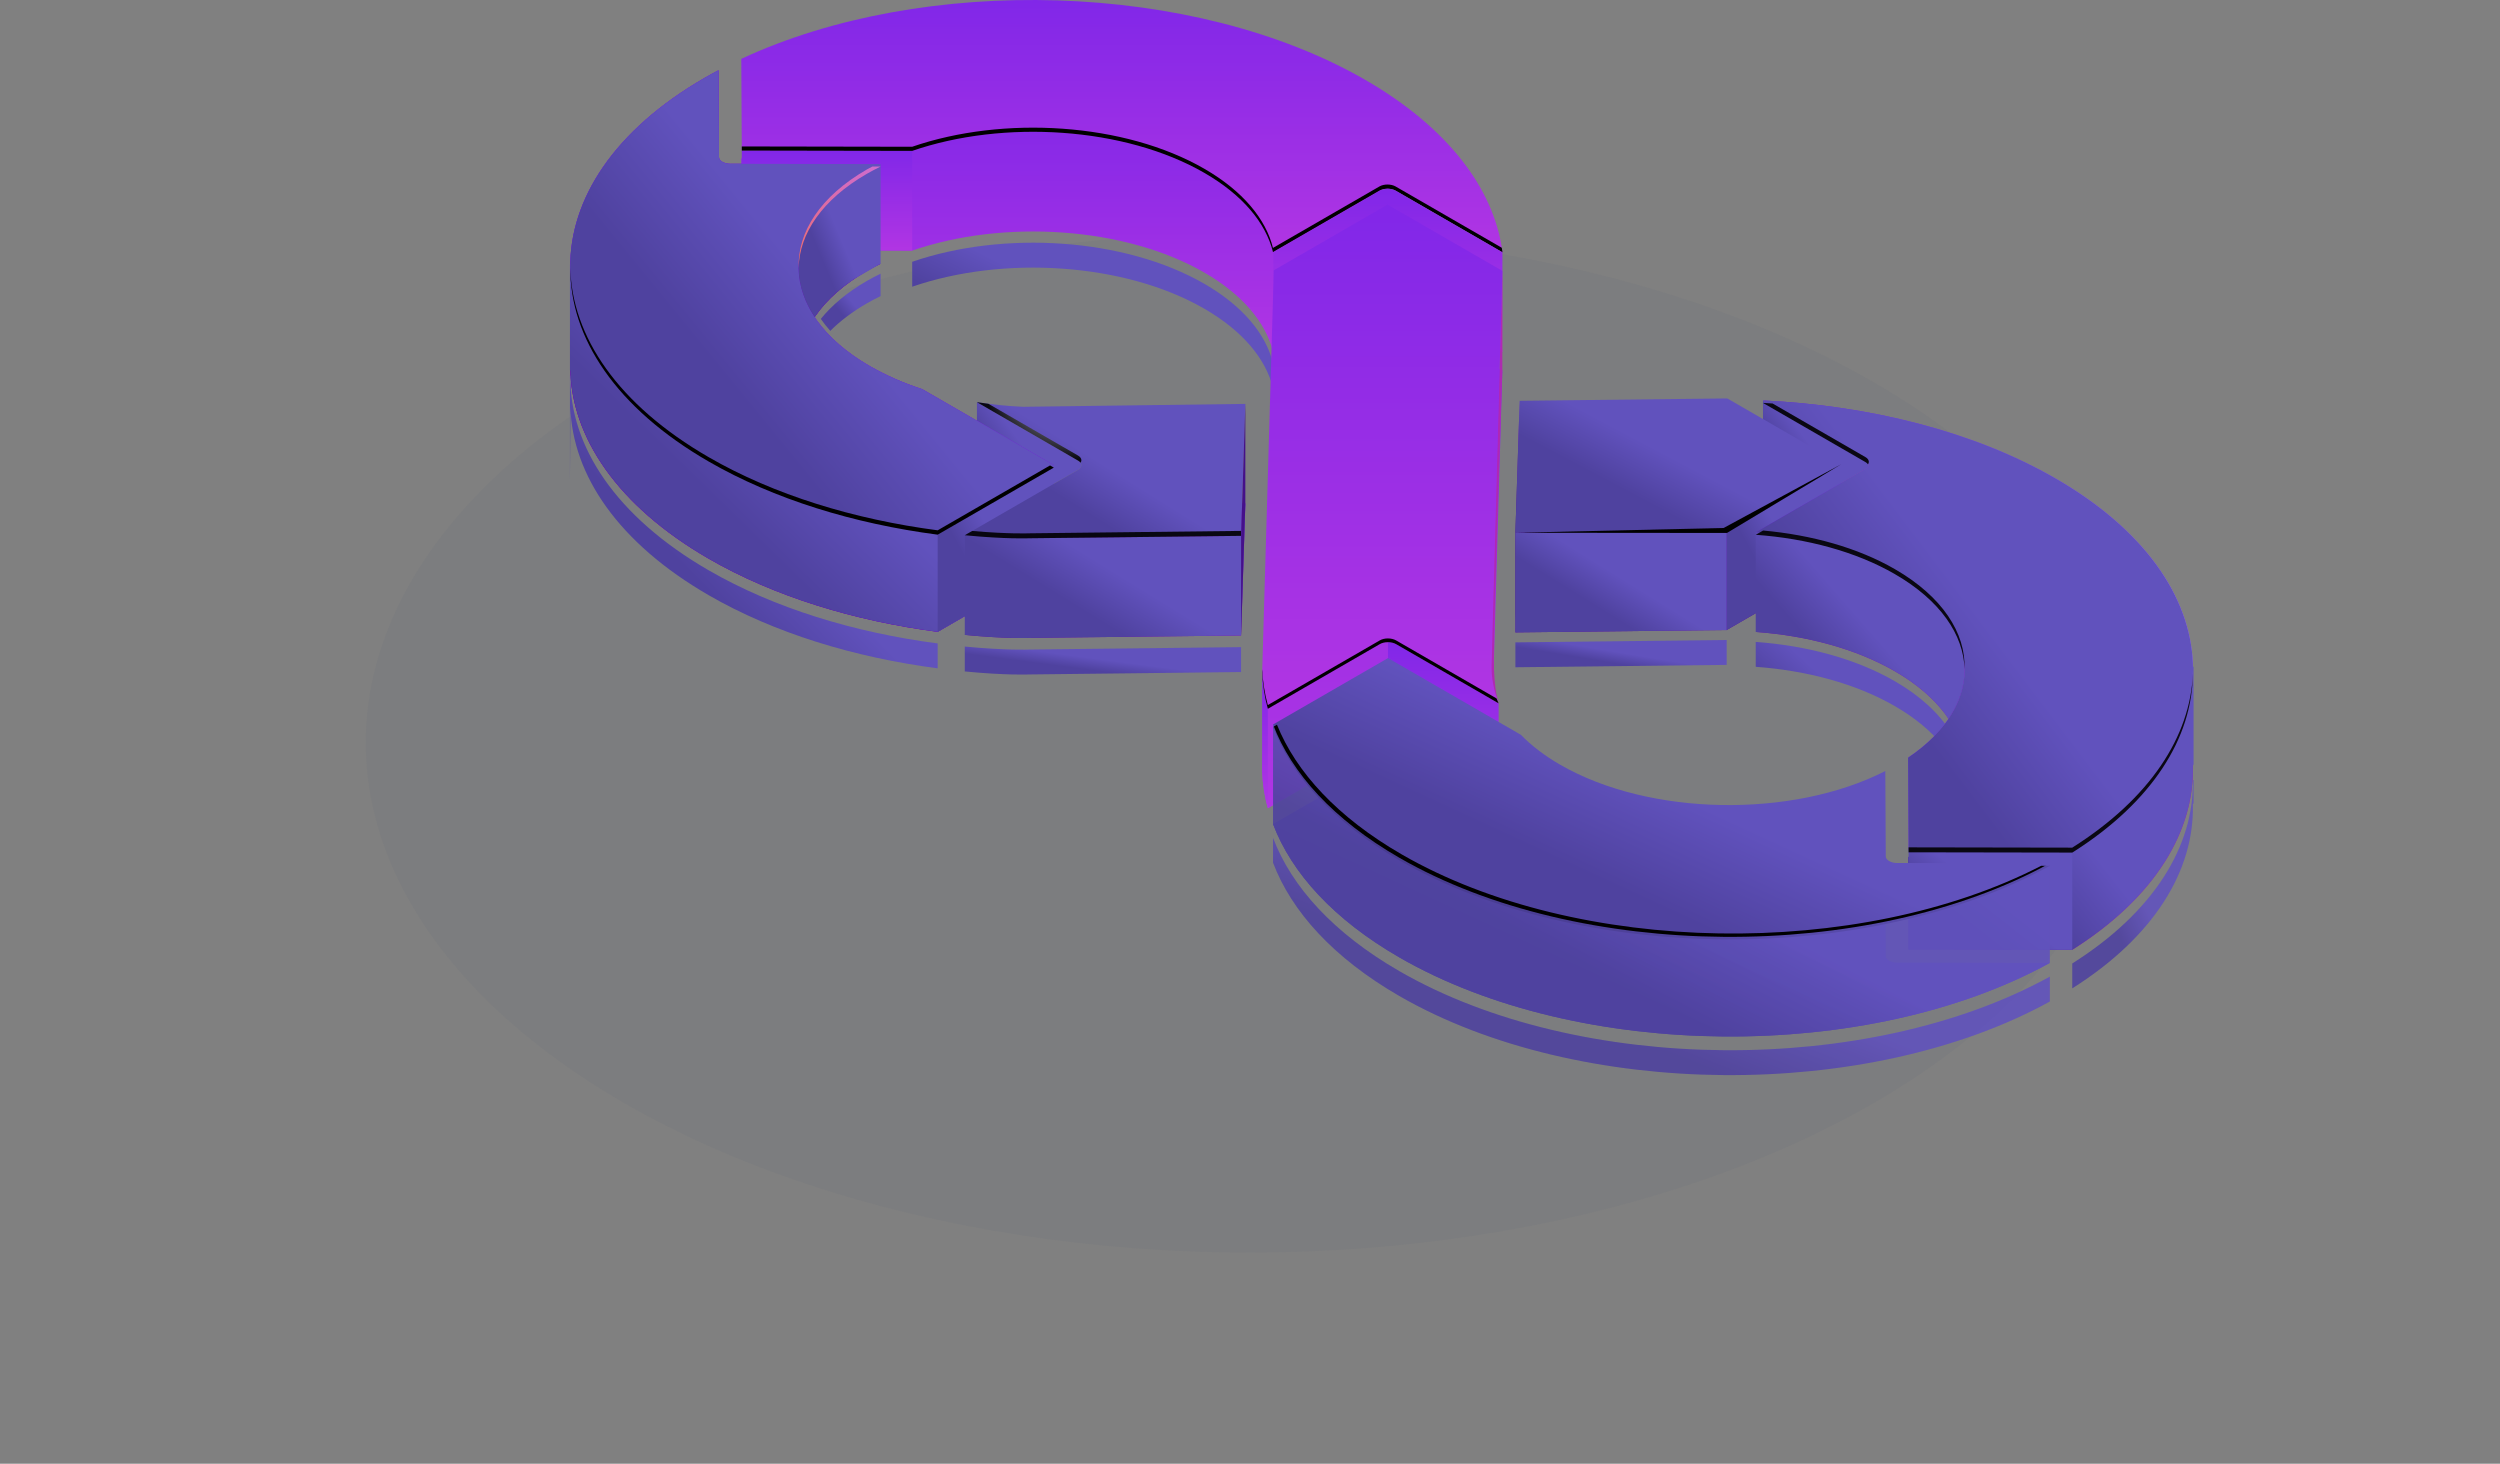 <svg width="579" height="339" viewBox="0 0 579 339" fill="none" xmlns="http://www.w3.org/2000/svg">
<rect x="0" y="0" width="579" height="339" fill="#808080" stroke="none"/>
<circle opacity="0.05" r="167" transform="matrix(0.866 0.5 -0.866 0.5 289.252 172)" fill="#2F4766"/>
<path d="M454.784 183.187C456.203 174.108 450.886 164.719 438.83 157.759C429.794 152.543 418.393 149.518 406.629 148.666V154.434C418.393 155.283 429.794 158.312 438.83 163.528C448.343 169.018 453.658 176.019 454.784 183.187Z" fill="url(#paint0_linear)"/>
<path d="M287.435 147.182L288.422 116.616L236.948 117.287C233.363 117.131 229.79 116.771 226.246 116.208L249.658 129.731C250.696 130.329 250.7 131.295 249.671 131.891L223.431 147.039C233.054 147.976 238.302 147.738 238.302 147.738L287.435 147.182Z" fill="url(#paint1_linear)"/>
<path d="M249.681 108.815C250.709 108.22 250.705 107.253 249.668 106.656L226.255 93.133V116.208L231.571 119.276L249.681 108.815Z" fill="url(#paint2_linear)"/>
<path opacity="0.9" d="M432.047 129.523C433.083 130.123 433.089 131.089 432.058 131.685L406.636 146.362C418.402 147.21 429.801 150.239 438.837 155.455C459.329 167.287 460.376 186.129 441.918 198.549L442.034 219.901L479.944 219.969C518.469 195.64 517.156 157.618 476.123 133.919C457.205 122.998 433.012 116.98 408.299 115.815L432.047 129.523Z" fill="url(#paint3_linear)"/>
<path d="M244.064 130.801L213.564 113.195C209.348 111.843 205.285 110.057 201.438 107.866C179.711 95.317 179.413 75.088 200.777 62.749C201.796 62.159 202.858 61.608 203.936 61.076L169.17 61.013C168.517 61.024 167.873 60.869 167.297 60.563C166.817 60.286 166.519 59.902 166.518 59.481L166.407 39.35C165.343 39.911 164.281 40.486 163.249 41.082C121.316 65.279 121.725 104.905 164.144 129.396C179.282 138.135 197.757 143.781 217.165 146.33L244.064 130.801Z" fill="url(#paint4_linear)"/>
<path d="M400.042 115.352L351.952 115.897L350.963 146.463L399.899 145.91L426.434 130.589L400.042 115.352Z" fill="url(#paint5_linear)"/>
<path d="M319.48 67.222C320.51 66.626 322.185 66.63 323.226 67.222L347.981 81.514C347.957 81.327 347.931 81.14 347.901 80.934C345.82 66.615 335.262 52.58 316.228 41.601C276.543 18.688 213.934 17.012 171.696 36.71L171.811 57.965L211.277 58.036C232.404 50.754 260.477 52.475 278.935 63.131C287.884 68.298 293.17 74.773 294.829 81.46L319.48 67.222Z" fill="url(#paint6_linear)"/>
<path d="M319.574 172.245C320.604 171.649 322.28 171.653 323.32 172.245L347.086 185.966C346.067 183.831 345.436 181.531 345.222 179.175L347.942 85.804L321.353 70.464L295.013 85.673L292.321 178.663C292.425 181.558 292.865 184.43 293.633 187.223L319.574 172.245Z" fill="url(#paint7_linear)"/>
<path d="M292.301 155.865V178.24L292.318 178.663C292.421 181.557 292.861 184.43 293.629 187.223V164.147C292.922 161.559 292.496 158.902 292.357 156.222L292.301 155.865Z" fill="url(#paint8_linear)"/>
<path d="M507.868 154.455C508.149 169.69 498.859 184.94 479.936 196.891L444.267 196.828C443.518 197.41 442.74 197.985 441.911 198.545L442.027 219.898L479.936 219.965C498.953 207.955 508.245 192.619 507.868 177.304L508.031 177.081V154.393L507.868 154.455Z" fill="url(#paint9_linear)"/>
<path d="M323.316 149.175C322.744 148.874 322.104 148.726 321.458 148.746V170.939L347.082 185.972V162.896L323.316 149.175Z" fill="url(#paint10_linear)"/>
<path d="M442.027 196.824V219.899L479.936 219.967V196.891L442.027 196.824Z" fill="url(#paint11_linear)"/>
<path d="M201.438 107.864C179.711 95.315 179.413 75.086 200.777 62.747C201.796 62.157 202.858 61.606 203.936 61.075L169.17 61.011C168.517 61.022 167.873 60.867 167.297 60.561C166.817 60.284 166.519 59.9 166.518 59.479L166.407 39.348C165.343 39.91 164.281 40.485 163.249 41.08C121.316 65.279 121.725 104.905 164.144 129.396C179.282 138.135 197.757 143.781 217.165 146.33L244.064 130.801L213.564 113.194C209.348 111.842 205.284 110.055 201.438 107.864Z" fill="url(#paint12_linear)"/>
<path d="M244.064 107.725L213.564 90.119C209.348 88.767 205.284 86.981 201.438 84.79C179.711 72.241 179.413 52.013 200.777 39.673C201.795 39.083 202.857 38.532 203.936 38.001L169.17 37.933C168.517 37.944 167.873 37.789 167.297 37.484C166.817 37.206 166.519 36.822 166.518 36.401L166.407 16.27C165.343 16.832 164.281 17.407 163.249 18.003C121.322 42.209 121.725 81.827 164.144 106.318C179.282 115.058 197.757 120.703 217.165 123.252L244.064 107.725Z" fill="#7C1DC9"/>
<path d="M439.397 222.949C438.744 222.96 438.1 222.804 437.524 222.497C437.044 222.22 436.747 221.838 436.745 221.416L436.638 201.643C415.138 212.634 382.044 212.132 361.343 200.186C357.687 198.075 354.661 195.74 352.241 193.256L321.462 175.485L294.828 190.862C299.105 202.166 308.83 212.928 324.046 221.716C365.627 245.721 432.68 246.172 474.739 223.01L439.397 222.949Z" fill="url(#paint13_linear)"/>
<path d="M432.047 106.444L408.307 92.739V115.813L413.939 119.066L432.059 108.604C433.081 108.01 433.076 107.047 432.047 106.444Z" fill="url(#paint14_linear)"/>
<path d="M426.434 107.514V130.589L399.899 145.91V122.835L426.434 107.514Z" fill="url(#paint15_linear)"/>
<path d="M432.047 106.444C433.083 107.043 433.089 108.01 432.058 108.605L406.636 123.282C418.402 124.131 429.802 127.159 438.837 132.376C459.329 144.207 460.376 163.05 441.918 175.47L442.034 196.822L479.944 196.889C518.477 172.553 517.164 134.533 476.13 110.842C457.213 99.92 433.019 93.902 408.307 92.737L432.047 106.444Z" fill="url(#paint16_linear)"/>
<path d="M244.064 107.725L213.564 90.119C209.348 88.767 205.284 86.981 201.438 84.79C179.711 72.241 179.413 52.013 200.777 39.673C201.795 39.083 202.857 38.532 203.936 38.001L169.17 37.933C168.517 37.944 167.873 37.789 167.297 37.484C166.817 37.206 166.519 36.822 166.518 36.401L166.407 16.27C165.343 16.832 164.281 17.407 163.249 18.003C121.322 42.209 121.725 81.827 164.144 106.318C179.282 115.058 197.757 120.703 217.165 123.252L244.064 107.725Z" fill="url(#paint17_linear)"/>
<path d="M432.047 106.444C433.083 107.043 433.089 108.01 432.058 108.605L406.636 123.282C418.402 124.131 429.802 127.159 438.837 132.376C459.329 144.207 460.376 163.05 441.918 175.47L442.034 196.822L479.944 196.889C518.477 172.553 517.164 134.533 476.13 110.842C457.213 99.92 433.019 93.902 408.307 92.737L432.047 106.444Z" fill="url(#paint18_linear)"/>
<path d="M451.27 166.462C458.949 155.082 454.804 141.598 438.83 132.374C429.794 127.157 418.393 124.132 406.629 123.28V146.356C418.393 147.204 429.794 150.233 438.83 155.449C444.435 158.687 448.575 162.45 451.27 166.462Z" fill="url(#paint19_linear)"/>
<path d="M351.952 115.897L350.963 146.463V123.387L351.952 92.822V115.897Z" fill="url(#paint20_linear)"/>
<path d="M400.042 92.277L351.952 92.822L350.963 123.387L399.899 122.835L426.434 107.514L400.042 92.277Z" fill="url(#paint21_linear)"/>
<path d="M399.899 122.835V145.91L350.963 146.463V123.387L399.899 122.835Z" fill="url(#paint22_linear)"/>
<path d="M350.963 148.77V154.539L399.899 153.987V148.218L350.963 148.77Z" fill="url(#paint23_linear)"/>
<path d="M224.079 119.263L217.165 123.254C197.757 120.705 179.282 115.06 164.144 106.32C142.605 93.882 131.918 77.542 132.09 61.299L132 61.226V85.744L132.105 85.86C132.581 101.61 143.257 117.326 164.144 129.396C179.282 138.135 197.757 143.78 217.165 146.33L244.064 130.801L224.079 119.263Z" fill="url(#paint24_linear)"/>
<path d="M211.264 34.957V58.032L171.798 57.961V34.886L211.264 34.957Z" fill="url(#paint25_linear)"/>
<path d="M244.064 107.725L213.564 90.119C209.348 88.767 205.284 86.981 201.438 84.79C179.711 72.241 179.413 52.013 200.777 39.673C201.795 39.083 202.857 38.532 203.936 38.001L169.17 37.933C168.517 37.944 167.873 37.789 167.297 37.484C166.817 37.206 166.519 36.822 166.518 36.401L166.407 16.27C165.343 16.832 164.281 17.407 163.249 18.003C121.322 42.209 121.725 81.827 164.144 106.318C179.282 115.058 197.757 120.703 217.165 123.252L244.064 107.725Z" fill="url(#paint26_linear)"/>
<path d="M186.922 70.351C187.43 71.424 188.016 72.459 188.673 73.448C190.809 70.282 193.873 67.289 197.851 64.594L203.94 61.074V37.999C202.859 38.531 201.799 39.082 200.78 39.672C186.497 47.918 181.906 59.698 186.922 70.351Z" fill="url(#paint27_linear)"/>
<path d="M217.165 146.33V123.254L244.064 107.725V130.8L217.165 146.33Z" fill="url(#paint28_linear)"/>
<path d="M287.435 124.106L238.312 124.668C238.312 124.668 233.067 124.895 223.442 123.97V147.045C233.063 147.982 238.312 147.744 238.312 147.744L287.435 147.182L288.422 116.616L287.673 116.626L287.435 124.106Z" fill="url(#paint29_linear)"/>
<path d="M217.165 149.021C197.757 146.472 179.282 140.827 164.144 132.088C142.605 119.649 131.918 103.309 132.09 87.068L132 86.993V111.511L132.105 94.322C132.581 110.07 143.257 125.789 164.144 137.856C179.282 146.596 197.757 152.241 217.165 154.79V149.021Z" fill="url(#paint30_linear)"/>
<path d="M287.435 149.875L238.312 150.437C238.312 150.437 233.067 150.665 223.442 149.738V155.507C233.063 156.444 238.312 156.206 238.312 156.206L287.435 155.644V149.875Z" fill="url(#paint31_linear)"/>
<path d="M287.435 124.107L288.422 93.541L236.948 94.212C233.363 94.056 229.79 93.696 226.246 93.133L249.658 106.656C250.696 107.253 250.7 108.22 249.671 108.815L223.431 123.964C233.054 124.901 238.302 124.663 238.302 124.663L287.435 124.107Z" fill="url(#paint32_linear)"/>
<g style="mix-blend-mode:color-dodge">
<path style="mix-blend-mode:color-dodge" opacity="0.9" d="M250.254 107.163C250.643 106.611 250.441 105.951 249.667 105.502L228.909 93.515C228.017 93.399 227.13 93.274 226.246 93.14L249.658 106.663C249.891 106.785 250.094 106.955 250.254 107.163Z" fill="url(#paint33_radial)"/>
<path style="mix-blend-mode:color-dodge" opacity="0.9" d="M287.435 122.953L238.312 123.515C238.312 123.515 233.696 123.717 225.165 122.968L223.442 123.964C233.063 124.901 238.312 124.663 238.312 124.663L287.435 124.101V122.953Z" fill="url(#paint34_radial)"/>
</g>
<path d="M319.48 44.146C320.51 43.55 322.185 43.554 323.226 44.146L347.982 58.439C347.957 58.252 347.931 58.064 347.901 57.858C345.82 43.539 335.262 29.505 316.229 18.516C276.53 -4.396 213.921 -6.067 171.683 13.631L171.798 34.886L211.264 34.957C232.391 27.675 260.464 29.396 278.922 40.052C287.871 45.219 293.157 51.694 294.816 58.381L319.48 44.146Z" fill="url(#paint35_linear)"/>
<path style="mix-blend-mode:color-dodge" d="M294.816 58.381L319.472 44.146C320.503 43.551 322.177 43.554 323.218 44.146L347.974 58.439C347.95 58.252 347.923 58.065 347.893 57.858C347.871 57.699 347.832 57.54 347.807 57.381L323.218 43.185C322.183 42.588 320.508 42.584 319.472 43.185L294.816 57.42V58.381Z" fill="url(#paint36_radial)"/>
<path style="mix-blend-mode:color-dodge" d="M294.816 57.413C293.157 50.724 287.871 44.251 278.922 39.084C260.463 28.428 232.391 26.705 211.263 33.989L171.797 33.918L171.689 13.62L171.803 34.875L211.269 34.946C232.397 27.664 260.469 29.385 278.928 40.041C287.877 45.208 293.162 51.683 294.822 58.37L294.816 57.413Z" fill="url(#paint37_radial)"/>
<path d="M294.816 84.052C293.157 77.366 287.871 70.891 278.922 65.723C260.464 55.068 232.391 53.346 211.264 60.629V66.403C232.391 59.121 260.464 60.842 278.922 71.498C287.871 76.665 293.157 83.14 294.816 89.827V84.052Z" fill="url(#paint38_linear)"/>
<path d="M439.397 199.873C438.744 199.885 438.1 199.729 437.524 199.422C437.044 199.145 436.747 198.763 436.745 198.341L436.638 178.568C415.138 189.559 382.044 189.057 361.343 177.111C357.687 175 354.661 172.664 352.241 170.181L321.462 152.41L294.828 167.787C299.105 179.091 308.83 189.853 324.046 198.641C365.627 222.645 432.68 223.097 474.739 199.935L439.397 199.873Z" fill="url(#paint39_linear)"/>
<path style="mix-blend-mode:color-dodge" d="M324.629 197.873C309.776 189.298 300.173 178.841 295.742 167.839L294.828 168.366C299.105 179.669 308.83 190.432 324.046 199.22C365.627 223.224 432.68 223.675 474.739 200.514H472.751C430.575 222.286 365.378 221.4 324.629 197.873Z" fill="url(#paint40_radial)"/>
<g opacity="0.9">
<path d="M324.052 198.637C308.83 189.849 299.105 179.086 294.833 167.783V190.858C299.111 202.162 308.836 212.924 324.052 221.712C365.633 245.716 432.686 246.168 474.744 223.006V199.931C432.68 223.098 365.631 222.647 324.052 198.637Z" fill="url(#paint41_linear)"/>
<path d="M507.868 180.703C508.149 195.938 498.859 211.188 479.936 223.14V228.908C498.953 216.899 508.245 201.563 507.868 186.247L508.031 186.024V180.641L507.868 180.703Z" fill="url(#paint42_linear)"/>
<path d="M324.052 224.891C308.83 216.102 299.105 205.34 294.833 194.037V199.805C299.111 211.109 308.836 221.871 324.052 230.659C365.633 254.664 432.686 255.115 474.744 231.954V226.185C432.68 249.346 365.631 248.895 324.052 224.891Z" fill="url(#paint43_linear)"/>
</g>
<path d="M200.777 65.055C196.231 67.677 192.681 70.662 190.1 73.858C190.773 74.827 191.504 75.754 192.29 76.634C194.581 74.35 197.401 72.202 200.778 70.252C201.797 69.662 202.857 69.112 203.938 68.58V63.388C202.856 63.914 201.795 64.465 200.777 65.055Z" fill="url(#paint44_linear)"/>
<path d="M323.213 44.152C322.643 43.852 322.006 43.705 321.362 43.723V66.727L347.888 80.939L347.968 58.444L323.213 44.152Z" fill="url(#paint45_linear)"/>
<path d="M319.652 44.152C320.223 43.852 320.861 43.705 321.505 43.723V66.727L294.977 80.939L294.897 58.444L319.652 44.152Z" fill="url(#paint46_linear)"/>
<path d="M184.967 62.042C185.143 54.105 190.398 46.242 200.777 40.248C201.796 39.658 202.858 39.108 203.936 38.576H202.035C201.618 38.799 201.183 39.007 200.777 39.242C189.953 45.487 184.701 53.766 184.967 62.042Z" fill="url(#paint47_linear)"/>
<path style="mix-blend-mode:color-dodge" d="M217.165 122.822C197.757 120.272 179.282 114.627 164.144 105.888C143.103 93.74 132.414 77.868 132.086 62.003C131.97 78.203 142.655 94.498 164.144 106.897C179.282 115.637 197.757 121.282 217.165 123.831L244.064 108.302L243.189 107.796L217.165 122.822Z" fill="url(#paint48_radial)"/>
<path style="mix-blend-mode:color-dodge" d="M350.963 123.387L399.193 122.279L426.434 107.514L399.961 123.432L350.963 123.387Z" fill="url(#paint49_radial)"/>
<path opacity="0.95" d="M345.219 156.105C345.432 158.461 346.063 160.761 347.082 162.896C347.082 162.896 345.975 159.879 345.975 152.812C345.975 142.619 347.938 85.809 347.938 85.809V62.734L345.219 156.105Z" fill="url(#paint50_linear)"/>
<g style="mix-blend-mode:color-dodge">
<path style="mix-blend-mode:color-dodge" opacity="0.9" d="M454.994 154.977C455.274 146.616 449.893 138.186 438.83 131.799C430.234 126.835 419.496 123.88 408.345 122.868L406.629 123.859C418.393 124.707 429.794 127.736 438.83 132.952C449.384 139.045 454.765 146.998 454.994 154.977Z" fill="url(#paint51_radial)"/>
<path style="mix-blend-mode:color-dodge" opacity="0.9" d="M432.624 107.53C433.014 106.977 432.812 106.318 432.04 105.867L410.527 93.447C409.777 93.404 409.043 93.35 408.3 93.314L432.047 107.021C432.274 107.147 432.471 107.321 432.624 107.53Z" fill="url(#paint52_radial)"/>
<path style="mix-blend-mode:color-dodge" opacity="0.9" d="M479.936 196.314L442.027 196.247L441.916 176.041L442.032 197.393L479.942 197.46C498.485 185.756 507.764 170.886 507.876 155.966C507.297 170.504 497.992 184.911 479.936 196.314Z" fill="url(#paint53_radial)"/>
</g>
<path d="M319.574 149.169C320.604 148.573 322.28 148.577 323.32 149.169L347.086 162.891C346.028 160.066 345.4 157.133 345.451 154.297L347.942 62.728L321.353 47.388L295.013 62.597L292.321 155.588C292.425 158.482 292.865 161.355 293.633 164.147L319.574 149.169Z" fill="url(#paint54_linear)"/>
<path style="mix-blend-mode:color-dodge" d="M323.316 148.309C322.28 147.712 320.604 147.708 319.57 148.309L293.627 163.293C292.885 160.587 292.451 157.807 292.331 155.003L292.314 155.599C292.417 158.494 292.857 161.366 293.625 164.159L319.568 149.175C320.598 148.579 322.274 148.583 323.314 149.175L347.081 162.896C346.903 162.522 346.755 162.136 346.601 161.756L323.316 148.309Z" fill="url(#paint55_radial)"/>
<path d="M288.422 93.541V116.616L287.435 147.182V124.107L288.422 93.541Z" fill="url(#paint56_linear)"/>
<defs>
<linearGradient id="paint0_linear" x1="424.169" y1="173.544" x2="437.852" y2="158.607" gradientUnits="userSpaceOnUse">
<stop stop-color="#4F429F"/>
<stop offset="0.544" stop-color="#6152BD"/>
<stop offset="1" stop-color="#6152BD"/>
</linearGradient>
<linearGradient id="paint1_linear" x1="223.44" y1="131.984" x2="288.422" y2="131.984" gradientUnits="userSpaceOnUse">
<stop stop-color="#5B0AA1"/>
<stop offset="1" stop-color="#8005B5"/>
</linearGradient>
<linearGradient id="paint2_linear" x1="235.027" y1="111.974" x2="244.895" y2="104.86" gradientUnits="userSpaceOnUse">
<stop stop-color="#4F429F"/>
<stop offset="0.544" stop-color="#6152BD"/>
<stop offset="1" stop-color="#6152BD"/>
</linearGradient>
<linearGradient id="paint3_linear" x1="406.629" y1="167.89" x2="507.898" y2="167.89" gradientUnits="userSpaceOnUse">
<stop stop-color="#6E05B5"/>
<stop offset="1" stop-color="#9F19AB"/>
</linearGradient>
<linearGradient id="paint4_linear" x1="66368.2" y1="160846" x2="133340" y2="160846" gradientUnits="userSpaceOnUse">
<stop stop-color="#6E05B5"/>
<stop offset="1" stop-color="#9F19AB"/>
</linearGradient>
<linearGradient id="paint5_linear" x1="133186" y1="53202.1" x2="163596" y2="53202.1" gradientUnits="userSpaceOnUse">
<stop stop-color="#5B0AA1"/>
<stop offset="1" stop-color="#8005B5"/>
</linearGradient>
<linearGradient id="paint6_linear" x1="259.839" y1="23.081" x2="259.839" y2="81.514" gradientUnits="userSpaceOnUse">
<stop stop-color="#8127E8"/>
<stop offset="1" stop-color="#B135E3"/>
</linearGradient>
<linearGradient id="paint7_linear" x1="320.132" y1="70.464" x2="320.132" y2="187.223" gradientUnits="userSpaceOnUse">
<stop stop-color="#8127E8"/>
<stop offset="1" stop-color="#B135E3"/>
</linearGradient>
<linearGradient id="paint8_linear" x1="292.965" y1="155.865" x2="292.965" y2="187.223" gradientUnits="userSpaceOnUse">
<stop stop-color="#8127E8"/>
<stop offset="1" stop-color="#B135E3"/>
</linearGradient>
<linearGradient id="paint9_linear" x1="465.883" y1="201.649" x2="491.23" y2="181.739" gradientUnits="userSpaceOnUse">
<stop stop-color="#4F429F"/>
<stop offset="0.544" stop-color="#6152BD"/>
<stop offset="1" stop-color="#6152BD"/>
</linearGradient>
<linearGradient id="paint10_linear" x1="334.27" y1="148.744" x2="334.27" y2="185.972" gradientUnits="userSpaceOnUse">
<stop stop-color="#8127E8"/>
<stop offset="1" stop-color="#B135E3"/>
</linearGradient>
<linearGradient id="paint11_linear" x1="455.771" y1="213.502" x2="464.712" y2="202.093" gradientUnits="userSpaceOnUse">
<stop stop-color="#4F429F"/>
<stop offset="0.544" stop-color="#6152BD"/>
<stop offset="1" stop-color="#6152BD"/>
</linearGradient>
<linearGradient id="paint12_linear" x1="66368.2" y1="160848" x2="133340" y2="160848" gradientUnits="userSpaceOnUse">
<stop stop-color="#6E05B5"/>
<stop offset="1" stop-color="#9F19AB"/>
</linearGradient>
<linearGradient id="paint13_linear" x1="360.054" y1="222.02" x2="379.584" y2="179.634" gradientUnits="userSpaceOnUse">
<stop stop-color="#4F429F"/>
<stop offset="0.544" stop-color="#6152BD"/>
<stop offset="1" stop-color="#6152BD"/>
</linearGradient>
<linearGradient id="paint14_linear" x1="417.195" y1="111.712" x2="427.152" y2="104.49" gradientUnits="userSpaceOnUse">
<stop stop-color="#4F429F"/>
<stop offset="0.544" stop-color="#6152BD"/>
<stop offset="1" stop-color="#6152BD"/>
</linearGradient>
<linearGradient id="paint15_linear" x1="409.519" y1="135.185" x2="422.272" y2="128.32" gradientUnits="userSpaceOnUse">
<stop stop-color="#4F429F"/>
<stop offset="0.544" stop-color="#6152BD"/>
<stop offset="1" stop-color="#6152BD"/>
</linearGradient>
<linearGradient id="paint16_linear" x1="406.629" y1="144.814" x2="507.898" y2="144.814" gradientUnits="userSpaceOnUse">
<stop offset="0.04" stop-color="#6B24D6"/>
<stop offset="0.29" stop-color="#7733DC"/>
<stop offset="0.79" stop-color="#975CED"/>
<stop offset="1" stop-color="#A56EF4"/>
</linearGradient>
<linearGradient id="paint17_linear" x1="66367" y1="147645" x2="133338" y2="147645" gradientUnits="userSpaceOnUse">
<stop offset="0.04" stop-color="#6B24D6"/>
<stop offset="0.29" stop-color="#7733DC"/>
<stop offset="0.79" stop-color="#975CED"/>
<stop offset="1" stop-color="#A56EF4"/>
</linearGradient>
<linearGradient id="paint18_linear" x1="443.351" y1="167.796" x2="483.242" y2="137.584" gradientUnits="userSpaceOnUse">
<stop stop-color="#4F429F"/>
<stop offset="0.544" stop-color="#6152BD"/>
<stop offset="1" stop-color="#6152BD"/>
</linearGradient>
<linearGradient id="paint19_linear" x1="424.17" y1="154.4" x2="441.193" y2="139.543" gradientUnits="userSpaceOnUse">
<stop stop-color="#4F429F"/>
<stop offset="0.544" stop-color="#6152BD"/>
<stop offset="1" stop-color="#6152BD"/>
</linearGradient>
<linearGradient id="paint20_linear" x1="350.963" y1="119.643" x2="351.952" y2="119.643" gradientUnits="userSpaceOnUse">
<stop offset="0.1" stop-color="#45108A"/>
<stop offset="1" stop-color="#7C1DC9"/>
</linearGradient>
<linearGradient id="paint21_linear" x1="378.325" y1="114.697" x2="388.56" y2="95.357" gradientUnits="userSpaceOnUse">
<stop stop-color="#4F429F"/>
<stop offset="0.544" stop-color="#6152BD"/>
<stop offset="1" stop-color="#6152BD"/>
</linearGradient>
<linearGradient id="paint22_linear" x1="368.705" y1="139.863" x2="377.125" y2="126.279" gradientUnits="userSpaceOnUse">
<stop stop-color="#4F429F"/>
<stop offset="0.544" stop-color="#6152BD"/>
<stop offset="1" stop-color="#6152BD"/>
</linearGradient>
<linearGradient id="paint23_linear" x1="368.705" y1="152.773" x2="369.517" y2="147.878" gradientUnits="userSpaceOnUse">
<stop stop-color="#4F429F"/>
<stop offset="0.544" stop-color="#6152BD"/>
<stop offset="1" stop-color="#6152BD"/>
</linearGradient>
<linearGradient id="paint24_linear" x1="172.629" y1="122.558" x2="206.479" y2="87.836" gradientUnits="userSpaceOnUse">
<stop stop-color="#4F429F"/>
<stop offset="0.544" stop-color="#6152BD"/>
<stop offset="1" stop-color="#6152BD"/>
</linearGradient>
<linearGradient id="paint25_linear" x1="191.531" y1="34.886" x2="191.531" y2="58.032" gradientUnits="userSpaceOnUse">
<stop stop-color="#8127E8"/>
<stop offset="1" stop-color="#B135E3"/>
</linearGradient>
<linearGradient id="paint26_linear" x1="172.67" y1="93.369" x2="214.366" y2="59.366" gradientUnits="userSpaceOnUse">
<stop stop-color="#4F429F"/>
<stop offset="0.544" stop-color="#6152BD"/>
<stop offset="1" stop-color="#6152BD"/>
</linearGradient>
<linearGradient id="paint27_linear" x1="191.841" y1="63.546" x2="201.863" y2="59.365" gradientUnits="userSpaceOnUse">
<stop stop-color="#4F429F"/>
<stop offset="0.544" stop-color="#6152BD"/>
<stop offset="1" stop-color="#6152BD"/>
</linearGradient>
<linearGradient id="paint28_linear" x1="226.917" y1="135.546" x2="239.797" y2="128.556" gradientUnits="userSpaceOnUse">
<stop stop-color="#4F429F"/>
<stop offset="0.544" stop-color="#6152BD"/>
<stop offset="1" stop-color="#6152BD"/>
</linearGradient>
<linearGradient id="paint29_linear" x1="247" y1="139.068" x2="258.067" y2="121.088" gradientUnits="userSpaceOnUse">
<stop stop-color="#4F429F"/>
<stop offset="0.544" stop-color="#6152BD"/>
<stop offset="1" stop-color="#6152BD"/>
</linearGradient>
<linearGradient id="paint30_linear" x1="162.877" y1="135.852" x2="189.846" y2="109.463" gradientUnits="userSpaceOnUse">
<stop stop-color="#4F429F"/>
<stop offset="0.544" stop-color="#6152BD"/>
<stop offset="1" stop-color="#6152BD"/>
</linearGradient>
<linearGradient id="paint31_linear" x1="246.642" y1="154.419" x2="247.305" y2="149.337" gradientUnits="userSpaceOnUse">
<stop stop-color="#4F429F"/>
<stop offset="0.544" stop-color="#6152BD"/>
<stop offset="1" stop-color="#6152BD"/>
</linearGradient>
<linearGradient id="paint32_linear" x1="246.993" y1="115.875" x2="258.267" y2="97.79" gradientUnits="userSpaceOnUse">
<stop stop-color="#4F429F"/>
<stop offset="0.544" stop-color="#6152BD"/>
<stop offset="1" stop-color="#6152BD"/>
</linearGradient>
<radialGradient id="paint33_radial" cx="0" cy="0" r="1" gradientUnits="userSpaceOnUse" gradientTransform="translate(247.279 86.897) scale(19.676)">
<stop stop-color="white"/>
<stop offset="1"/>
</radialGradient>
<radialGradient id="paint34_radial" cx="0" cy="0" r="1" gradientUnits="userSpaceOnUse" gradientTransform="translate(85460.8 3017.07) scale(6607.91 179.367)">
<stop stop-color="white"/>
<stop offset="1"/>
</radialGradient>
<linearGradient id="paint35_linear" x1="259.832" y1="0" x2="259.832" y2="58.439" gradientUnits="userSpaceOnUse">
<stop stop-color="#8127E8"/>
<stop offset="1" stop-color="#B135E3"/>
</linearGradient>
<radialGradient id="paint36_radial" cx="0" cy="0" r="1" gradientUnits="userSpaceOnUse" gradientTransform="translate(88880.5 18731.3) scale(7896.04 2332.56)">
<stop stop-color="white"/>
<stop offset="1"/>
</radialGradient>
<radialGradient id="paint37_radial" cx="0" cy="0" r="1" gradientUnits="userSpaceOnUse" gradientTransform="translate(166011 52143.5) scale(20954.8 7615.51)">
<stop stop-color="white"/>
<stop offset="1"/>
</radialGradient>
<linearGradient id="paint38_linear" x1="241.556" y1="80.436" x2="252.465" y2="59.317" gradientUnits="userSpaceOnUse">
<stop stop-color="#4F429F"/>
<stop offset="0.544" stop-color="#6152BD"/>
<stop offset="1" stop-color="#6152BD"/>
</linearGradient>
<linearGradient id="paint39_linear" x1="360.054" y1="198.944" x2="379.584" y2="156.558" gradientUnits="userSpaceOnUse">
<stop stop-color="#4F429F"/>
<stop offset="0.544" stop-color="#6152BD"/>
<stop offset="1" stop-color="#6152BD"/>
</linearGradient>
<radialGradient id="paint40_radial" cx="0" cy="0" r="1" gradientUnits="userSpaceOnUse" gradientTransform="translate(317027 101950) scale(51702.9 14288.7)">
<stop stop-color="white"/>
<stop offset="1"/>
</radialGradient>
<linearGradient id="paint41_linear" x1="360.06" y1="219.865" x2="383.487" y2="174.436" gradientUnits="userSpaceOnUse">
<stop stop-color="#4F429F"/>
<stop offset="0.544" stop-color="#6152BD"/>
<stop offset="1" stop-color="#6152BD"/>
</linearGradient>
<linearGradient id="paint42_linear" x1="490.122" y1="215.426" x2="504.568" y2="208.876" gradientUnits="userSpaceOnUse">
<stop stop-color="#4F429F"/>
<stop offset="0.544" stop-color="#6152BD"/>
<stop offset="1" stop-color="#6152BD"/>
</linearGradient>
<linearGradient id="paint43_linear" x1="360.06" y1="233.647" x2="374.927" y2="195.739" gradientUnits="userSpaceOnUse">
<stop stop-color="#4F429F"/>
<stop offset="0.544" stop-color="#6152BD"/>
<stop offset="1" stop-color="#6152BD"/>
</linearGradient>
<linearGradient id="paint44_linear" x1="195.117" y1="72.934" x2="200.278" y2="68.734" gradientUnits="userSpaceOnUse">
<stop stop-color="#4F429F"/>
<stop offset="0.544" stop-color="#6152BD"/>
<stop offset="1" stop-color="#6152BD"/>
</linearGradient>
<linearGradient id="paint45_linear" x1="334.665" y1="43.721" x2="334.665" y2="80.939" gradientUnits="userSpaceOnUse">
<stop stop-color="#8127E8"/>
<stop offset="1" stop-color="#B135E3"/>
</linearGradient>
<linearGradient id="paint46_linear" x1="308.201" y1="43.721" x2="308.201" y2="80.939" gradientUnits="userSpaceOnUse">
<stop stop-color="#8127E8"/>
<stop offset="1" stop-color="#B135E3"/>
</linearGradient>
<linearGradient id="paint47_linear" x1="194.447" y1="38.576" x2="194.447" y2="62.042" gradientUnits="userSpaceOnUse">
<stop stop-color="#CF6CCD"/>
<stop offset="1" stop-color="#F36D5F"/>
</linearGradient>
<radialGradient id="paint48_radial" cx="0" cy="0" r="1" gradientUnits="userSpaceOnUse" gradientTransform="translate(99839.8 93023.8) scale(27037.2 14928.3)">
<stop stop-color="white"/>
<stop offset="1"/>
</radialGradient>
<radialGradient id="paint49_radial" cx="0" cy="0" r="1" gradientUnits="userSpaceOnUse" gradientTransform="translate(145757 27560.8) scale(10987.8 2317.59)">
<stop stop-color="white"/>
<stop offset="1"/>
</radialGradient>
<linearGradient id="paint50_linear" x1="5024.69" y1="160974" x2="5885.13" y2="160977" gradientUnits="userSpaceOnUse">
<stop stop-color="#B127B2"/>
<stop offset="0.45" stop-color="#D140BE"/>
<stop offset="1" stop-color="#FF63CE"/>
</linearGradient>
<radialGradient id="paint51_radial" cx="0" cy="0" r="1" gradientUnits="userSpaceOnUse" gradientTransform="translate(106175 56287.4) scale(5301.91 3519.13)">
<stop stop-color="white"/>
<stop offset="1"/>
</radialGradient>
<radialGradient id="paint52_radial" cx="0" cy="0" r="1" gradientUnits="userSpaceOnUse" gradientTransform="translate(53527.9 21716.5) scale(1311.7 760.559)">
<stop stop-color="white"/>
<stop offset="1"/>
</radialGradient>
<radialGradient id="paint53_radial" cx="0" cy="0" r="1" gradientUnits="userSpaceOnUse" gradientTransform="translate(160179 81111.2) scale(9702 6103.42)">
<stop stop-color="white"/>
<stop offset="1"/>
</radialGradient>
<linearGradient id="paint54_linear" x1="320.132" y1="47.388" x2="320.132" y2="164.147" gradientUnits="userSpaceOnUse">
<stop stop-color="#8127E8"/>
<stop offset="1" stop-color="#B135E3"/>
</linearGradient>
<radialGradient id="paint55_radial" cx="0" cy="0" r="1" gradientUnits="userSpaceOnUse" gradientTransform="translate(82421.9 29427) scale(4850.68 1443.59)">
<stop stop-color="white"/>
<stop offset="1"/>
</radialGradient>
<linearGradient id="paint56_linear" x1="1689.98" y1="88605.3" x2="1717" y2="88605.3" gradientUnits="userSpaceOnUse">
<stop offset="0.1" stop-color="#45108A"/>
<stop offset="1" stop-color="#7C1DC9"/>
</linearGradient>
</defs>
</svg>
